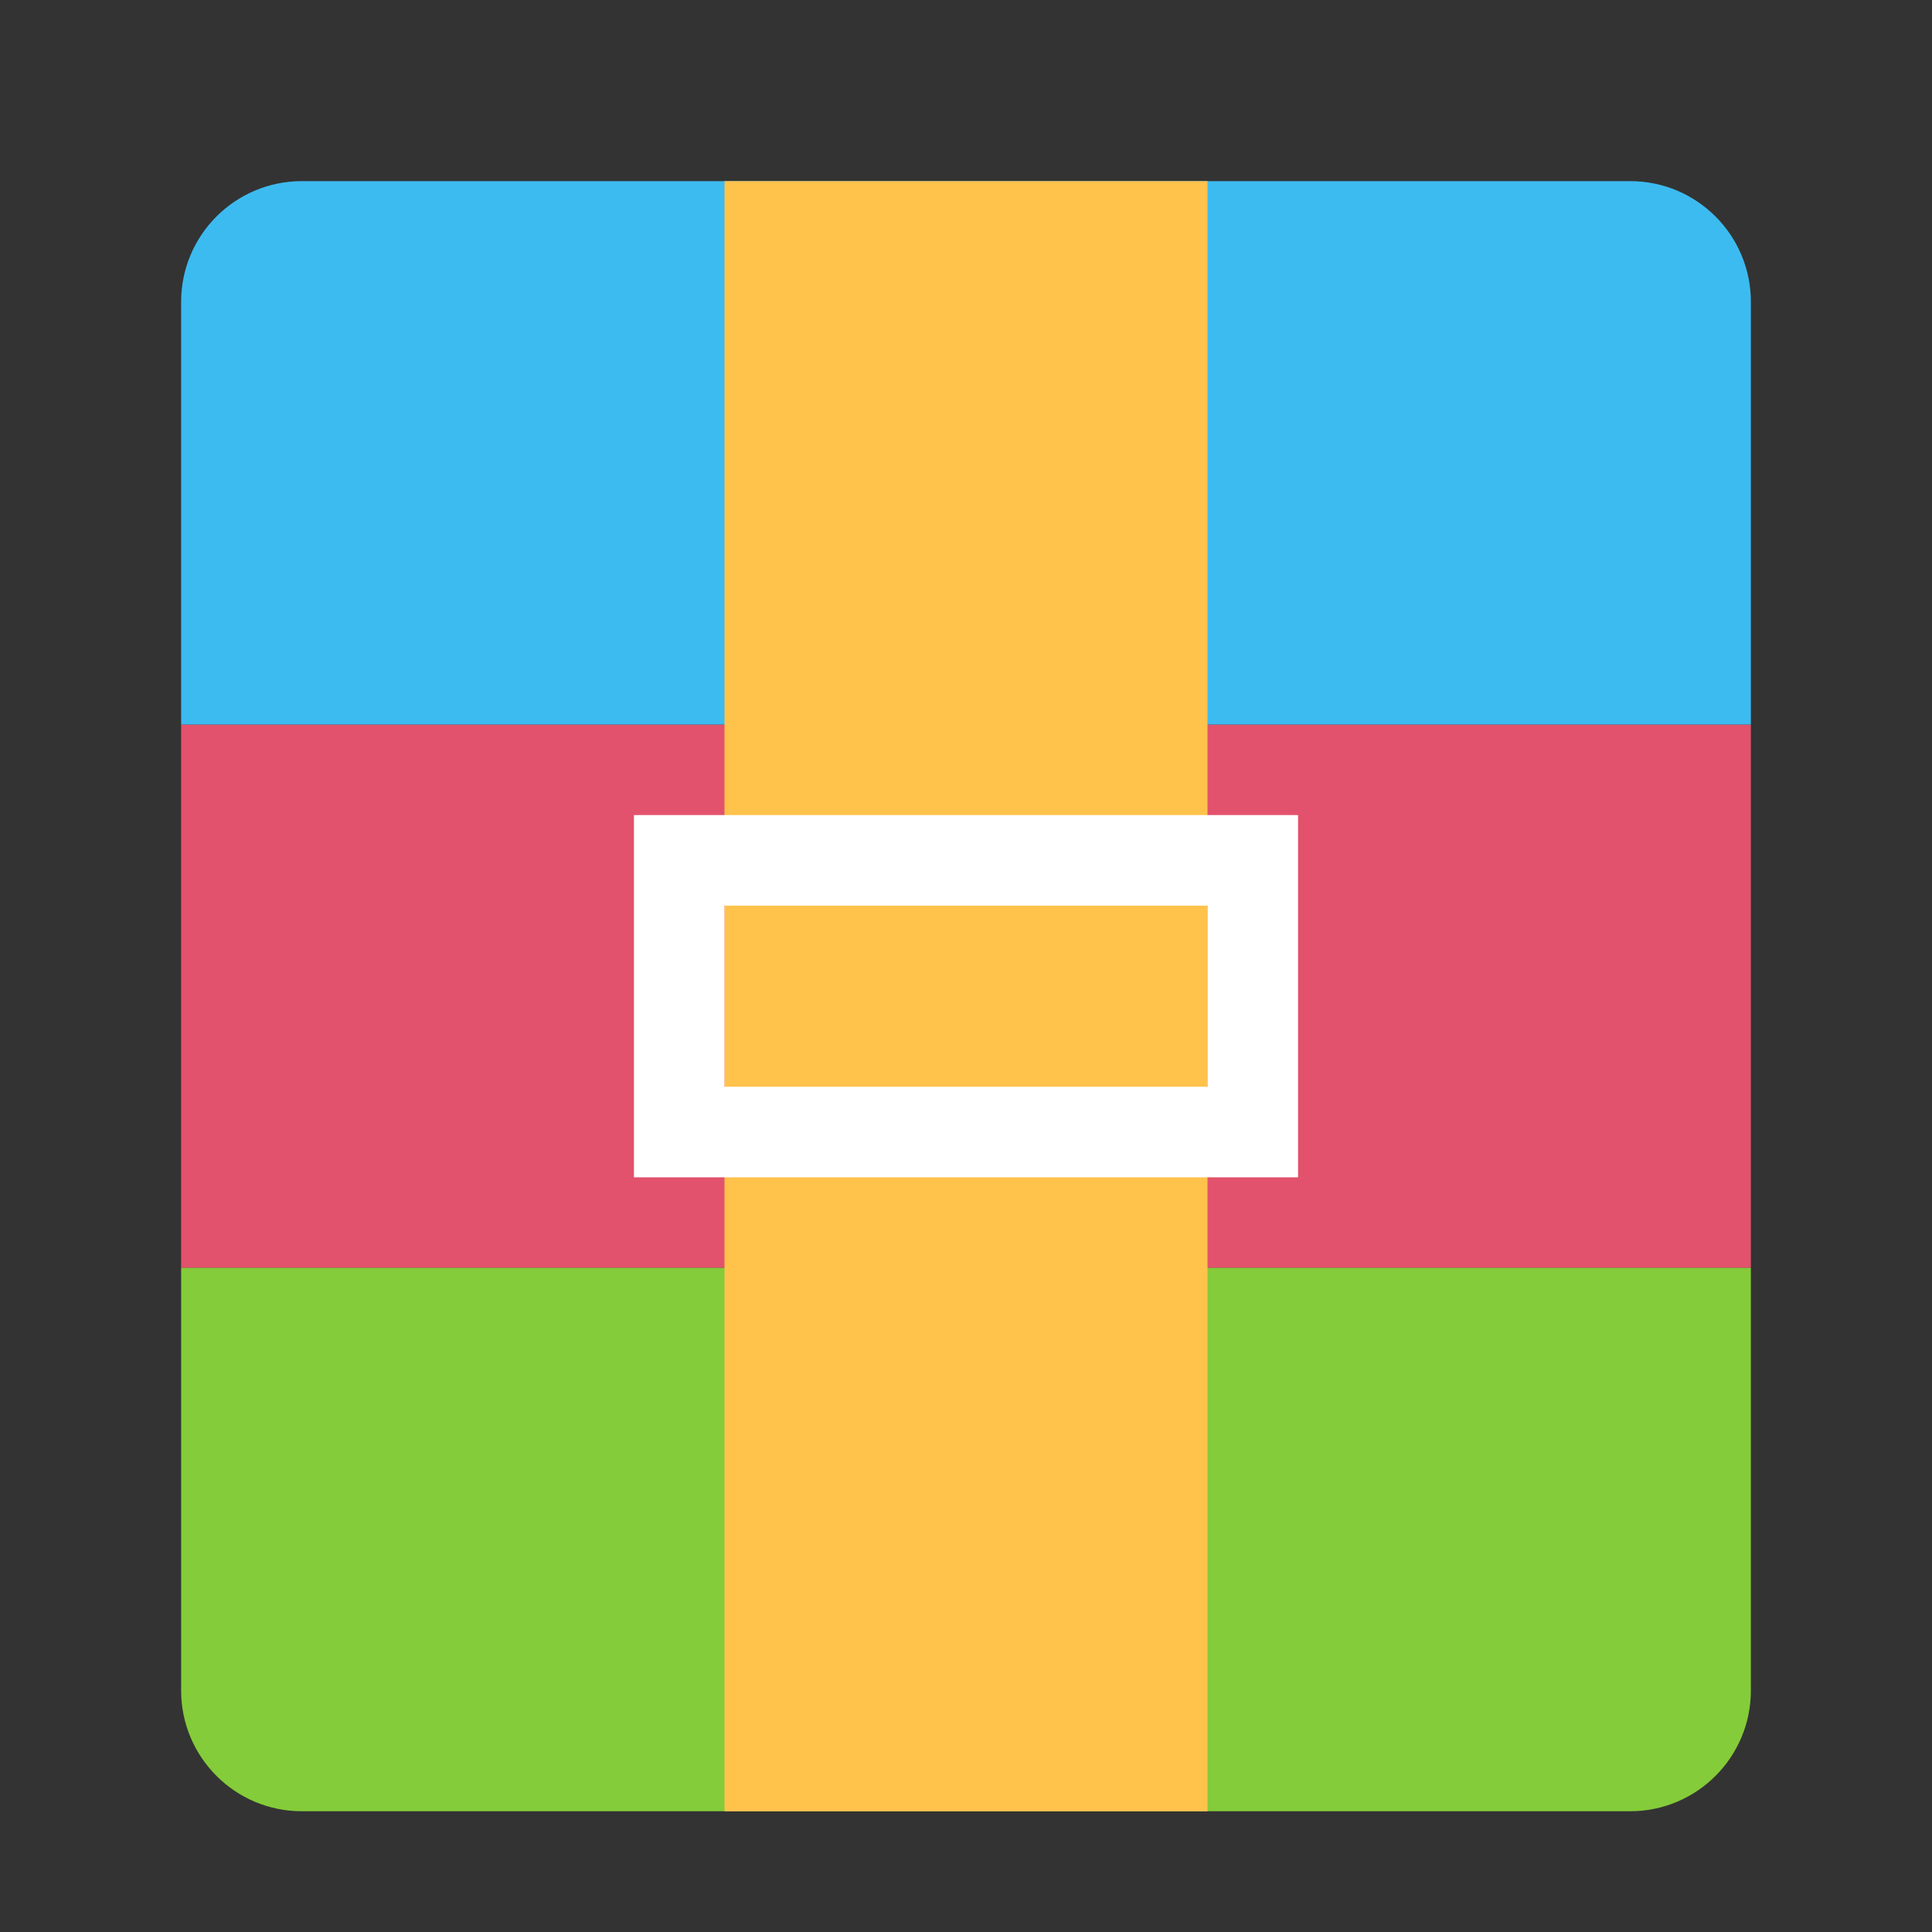 <svg width="32" height="32" viewBox="0 0 32 32" fill="none" xmlns="http://www.w3.org/2000/svg">
<rect x="0" y="0" width="32" height="32" fill="#333333" stroke="none"/>
<rect x="3" y="12" width="26" height="9" fill="#E2526C"/>
<path d="M3 21H29V28C29 29.105 28.105 30 27 30H5C3.895 30 3 29.105 3 28V21Z" fill="#84CC39"/>
<path d="M3 5C3 3.895 3.895 3 5 3H27C28.105 3 29 3.895 29 5V12H3V5Z" fill="#3CBBF1"/>
<rect x="12" y="3" width="8" height="27" fill="#FFC34C"/>
<path d="M11.25 18.75V14.25H20.75V18.75H11.25Z" stroke="white" stroke-width="1.5"/>
</svg>

